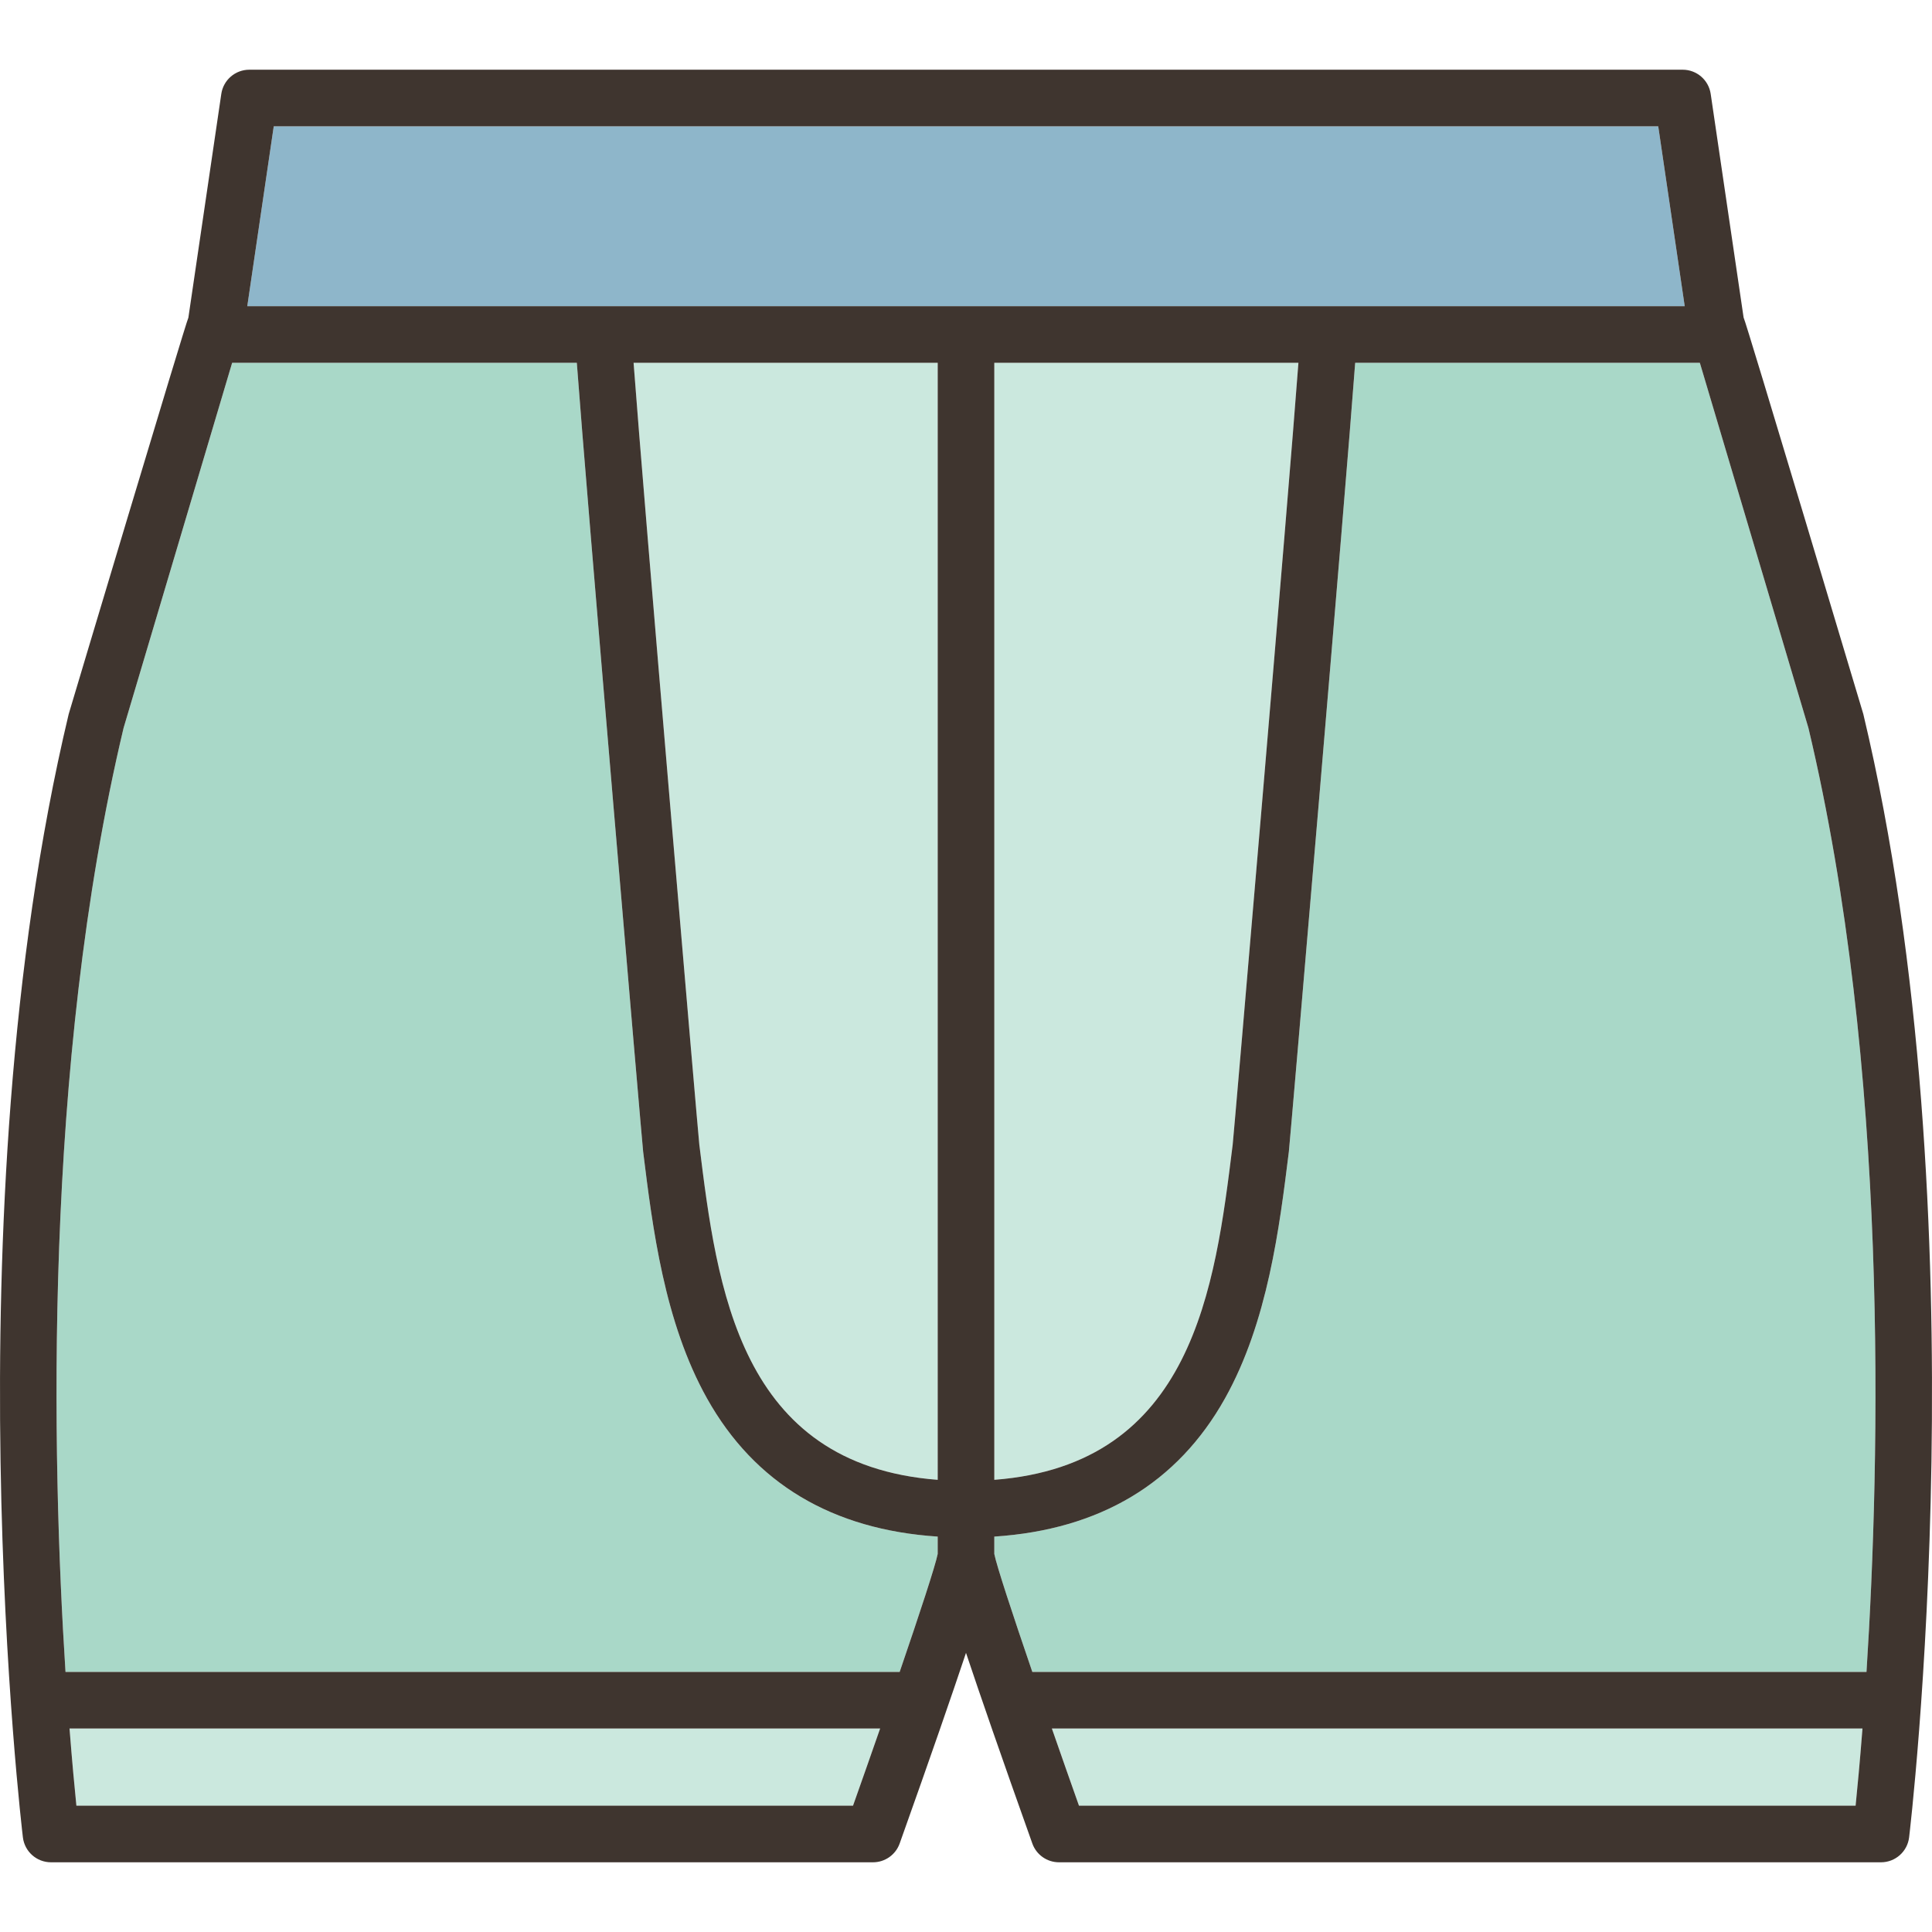 <?xml version="1.0" encoding="iso-8859-1"?>
<!-- Generator: Adobe Illustrator 19.1.0, SVG Export Plug-In . SVG Version: 6.00 Build 0)  -->
<svg version="1.1" id="Capa_1" xmlns="http://www.w3.org/2000/svg" xmlns:xlink="http://www.w3.org/1999/xlink" x="0px" y="0px"
	 viewBox="0 0 341.301 341.301" style="enable-background:new 0 0 341.301 341.301;" xml:space="preserve">
<g>
	<path style="fill:#CBE8DE;" d="M13.495,318.986h137.198c1.53-4.314,3.172-8.986,4.789-13.632h-143.2
		C12.741,311.254,13.18,315.896,13.495,318.986z"/>
	<path style="fill:#A9D8C8;" d="M124.907,247.053c-7.568-13.513-9.633-30.2-11.292-43.609
		c-0.188-1.518-10.09-117.247-11.717-139.354H41.01l-19.179,64.513C7.575,188.478,9.156,257.671,11.571,295.354h147.362
		c3.496-10.218,6.312-18.775,6.717-20.844v-3.061C147.007,270.226,133.305,262.048,124.907,247.053z"/>
	<path style="fill:#CBE8DE;" d="M123.539,202.215c3.132,25.311,7.021,56.519,42.111,59.206V64.09h-53.725
		C113.628,87.148,123.349,200.676,123.539,202.215z"/>
	<path style="fill:#CBE8DE;" d="M190.608,318.986h137.199c0.315-3.09,0.753-7.732,1.214-13.632H185.819
		C187.436,310,189.078,314.672,190.608,318.986z"/>
	<path style="fill:#A9D8C8;" d="M300.29,64.09h-60.887c-1.627,22.106-11.529,137.835-11.717,139.354
		c-1.66,13.409-3.725,30.097-11.292,43.609c-8.398,14.995-22.099,23.173-40.743,24.396v3.068c0.417,2.098,3.228,10.641,6.716,20.836
		H329.73c2.415-37.685,3.996-106.876-10.259-166.751L300.29,64.09z"/>
	<polygon style="fill:#8EB6CA;" points="292.941,22.315 48.36,22.315 43.685,54.09 297.617,54.09 	"/>
	<path style="fill:#CBE8DE;" d="M217.762,202.215c0.191-1.539,9.911-115.062,11.613-138.125h-53.725v197.331
		C210.74,258.734,214.63,227.526,217.762,202.215z"/>
	<path style="fill:#3F352F;" d="M308.018,56.087l-5.812-39.499c-0.361-2.454-2.466-4.273-4.947-4.273H44.041
		c-2.48,0-4.586,1.818-4.947,4.273l-5.816,39.534c-0.339,0.456-21.122,69.939-21.143,70.028
		c-21.184,88.811-8.223,197.359-8.089,198.445c0.308,2.507,2.437,4.391,4.963,4.391h145.213c2.114,0,4-1.33,4.71-3.321
		c5.539-15.542,9.242-26.257,11.719-33.677c2.477,7.42,6.179,18.135,11.718,33.677c0.71,1.991,2.596,3.321,4.71,3.321h145.214
		c2.526,0,4.655-1.884,4.963-4.391c0.134-1.086,13.093-109.634-8.088-198.445C329.145,126.061,308.365,56.548,308.018,56.087z
		 M150.693,318.986H13.495c-0.315-3.09-0.753-7.732-1.214-13.632h143.2C153.864,310,152.222,314.672,150.693,318.986z
		 M165.651,274.51c-0.405,2.068-3.221,10.626-6.717,20.844H11.571c-2.415-37.684-3.996-106.876,10.26-166.751L41.01,64.09h60.888
		c1.627,22.106,11.529,137.835,11.717,139.354c1.66,13.409,3.725,30.097,11.292,43.609c8.398,14.995,22.099,23.173,40.743,24.396
		V274.51z M165.651,261.422c-35.09-2.688-38.979-33.896-42.111-59.206c-0.19-1.539-9.911-115.067-11.613-138.125h53.725V261.422z
		 M43.685,54.09l4.674-31.775h244.581l4.676,31.775H43.685z M229.375,64.09c-1.702,23.062-11.423,136.586-11.613,138.125
		c-3.132,25.311-7.021,56.519-42.111,59.206V64.09H229.375z M327.806,318.986H190.608c-1.53-4.314-3.171-8.986-4.788-13.632H329.02
		C328.56,311.254,328.121,315.896,327.806,318.986z M329.73,295.354H182.367c-3.488-10.195-6.3-18.738-6.716-20.836v-3.068
		c18.644-1.224,32.345-9.401,40.743-24.396c7.568-13.513,9.633-30.2,11.292-43.609c0.188-1.518,10.09-117.247,11.717-139.354h60.887
		l19.181,64.513C333.725,188.478,332.144,257.669,329.73,295.354z"/>
</g>
<g>
</g>
<g>
</g>
<g>
</g>
<g>
</g>
<g>
</g>
<g>
</g>
<g>
</g>
<g>
</g>
<g>
</g>
<g>
</g>
<g>
</g>
<g>
</g>
<g>
</g>
<g>
</g>
<g>
</g>
</svg>
